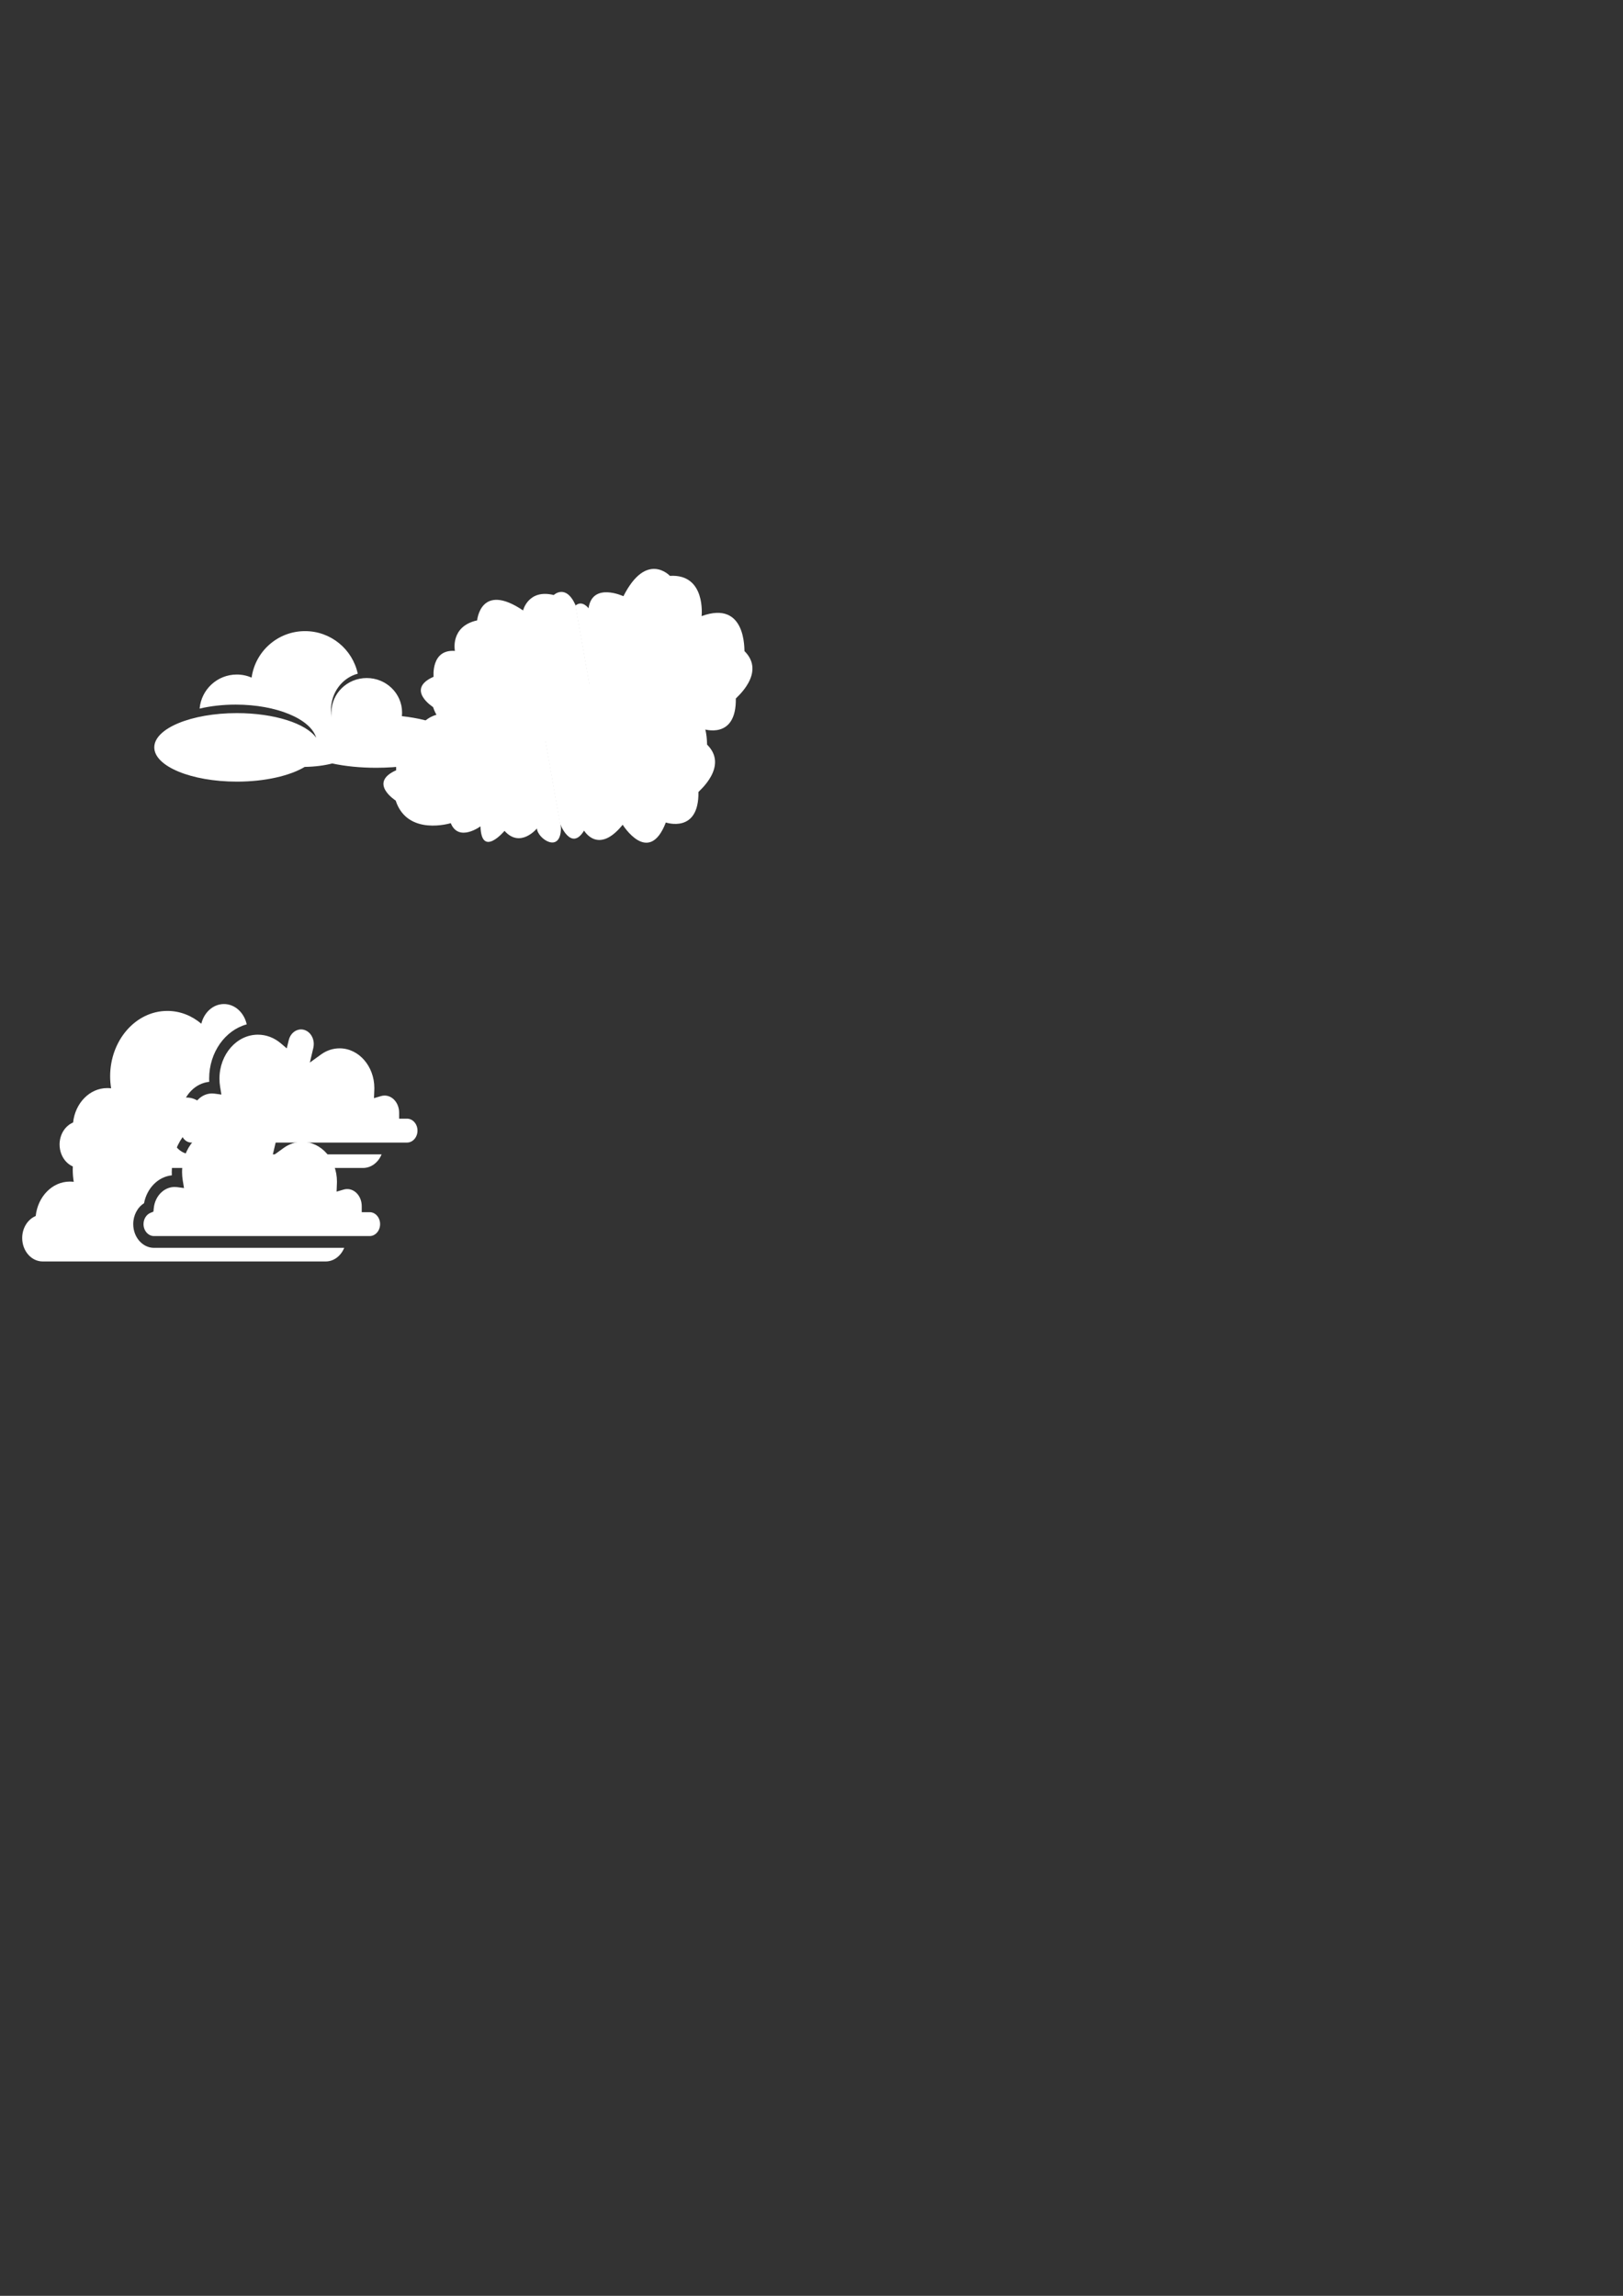 <?xml version="1.0" encoding="UTF-8" standalone="no"?>
<!-- Created with Inkscape (http://www.inkscape.org/) -->

<svg
   xmlns:dc="http://purl.org/dc/elements/1.1/"
   xmlns:cc="http://creativecommons.org/ns#"
   xmlns:rdf="http://www.w3.org/1999/02/22-rdf-syntax-ns#"
   xmlns:svg="http://www.w3.org/2000/svg"
   xmlns="http://www.w3.org/2000/svg"
   xmlns:sodipodi="http://sodipodi.sourceforge.net/DTD/sodipodi-0.dtd"
   xmlns:inkscape="http://www.inkscape.org/namespaces/inkscape"
   width="744.094"
   height="1052.362"
   id="svg4113"
   version="1.1"
   inkscape:version="0.48.4 r9939"
   sodipodi:docname="New document 9">
  <rect width="100%" height="100%" fill="#333333" stroke="none"/>
  <defs
     id="defs4115" />
  <sodipodi:namedview
     id="base"
     pagecolor="#ffffff"
     bordercolor="#666666"
     borderopacity="1.0"
     inkscape:pageopacity="0.0"
     inkscape:pageshadow="2"
     inkscape:zoom="0.35"
     inkscape:cx="375"
     inkscape:cy="520"
     inkscape:document-units="px"
     inkscape:current-layer="layer1"
     showgrid="false"
     inkscape:window-width="1366"
     inkscape:window-height="768"
     inkscape:window-x="0"
     inkscape:window-y="0"
     inkscape:window-maximized="0" />
  <g
     inkscape:label="Layer 1"
     inkscape:groupmode="layer"
     id="layer1">
    <path
       id="path9141"
       d="m -139.677,337.721 c 0.035,-0.148 0.085,-0.297 0.101,-0.452 0.418,-4.224 -7.634,-8.476 -17.986,-9.5 -3.719,-0.37 -7.221,-0.264 -10.204,0.211 -2.881,-5.613 -9.885,-9.583 -18.087,-9.583 -8.056,0 -14.967,3.824 -17.941,9.276 -4.122,-2.253 -9.412,-3.89 -15.306,-4.473 -13.339,-1.32 -24.808,3.174 -26.566,10.158 -23.017,0.384 -39.785,5.336 -40.544,13 -0.329,3.329 2.416,6.746 7.453,9.95 -0.742,0.659 -1.18,1.393 -1.258,2.192 -0.423,4.284 9.6,8.781 22.389,10.045 5.505,0.546 10.619,0.398 14.7,-0.282 0.814,0.148 1.637,0.289 2.466,0.428 3.015,3.734 11.861,7.078 22.58,8.137 13.002,1.287 23.97,-1.255 25.279,-5.711 2.723,3.621 8.044,6.4 14.396,7.026 9.638,0.955 17.953,-3.384 18.577,-9.688 0.138,-1.393 -0.131,-2.764 -0.709,-4.068 19.885,0.138 35.088,-4.836 35.842,-12.465 0.498,-5.056 -5.444,-10.204 -15.182,-14.2 z"
       inkscape:connector-curvature="0"
       style="fill:#ffffff" />
    <path
       id="path9720"
       d="m 257.191,379.46 -10.482,-59.242 c -4.462,-9.946 -9.973,-4.607 -9.973,-4.607 -11.698,-2.883 -14.068,7.061 -14.068,7.061 -19.486,-13.166 -21.052,4.555 -21.052,4.555 -12.524,2.771 -10.2,13.998 -10.2,13.998 -11.031,-0.82 -9.767,11.841 -9.767,11.841 -13.019,5.767 -0.245,13.897 -0.245,13.897 5.398,16.502 25.257,10.357 25.257,10.357 3.6,8.885 13.621,1.464 13.621,1.464 0.443,14.713 11.029,2.07 11.029,2.07 7.265,8.169 14.857,-1.108 14.857,-1.108 0.273,4.73 10.924,11.886 11.023,-0.287 z"
       inkscape:connector-curvature="0"
       style="fill:#ffffff" />
    <path
       id="path9722"
       d="m 246.616,320.509 10.072,56.927 c 0,0 5.043,13.222 11.093,3.293 0,0 6.448,11.271 17.695,-2.681 0,0 11.954,19.195 19.787,-1.029 0,0 15.254,5.23 14.944,-13.975 -0.003,-0.236 14.074,-11.721 3.968,-21.724 -0.157,-0.154 1.029,-23.607 -19.656,-16.043 0,0 2.115,-19.443 -14.527,-18.452 0,0 -10.735,-11.563 -21.324,9.33 0,0 -14.237,-6.642 -15.988,5.531 -0.002,0.003 -2.859,-3.996 -6.065,-1.177 z"
       inkscape:connector-curvature="0"
       style="fill:#ffffff" />
    <path
       id="path9771"
       d="m 70.601,571.991 c -5.255,0 -9.519,-4.884 -9.519,-10.888 0,-4.011 1.941,-7.669 4.949,-9.554 1.337,-6.973 6.521,-12.171 12.751,-12.798 -0.024,-0.497 -0.035,-0.975 -0.035,-1.467 0,-12.076 7.375,-22.212 17.225,-24.876 -1.171,-5.35 -5.399,-9.318 -10.431,-9.318 -4.961,0 -9.128,3.825 -10.384,9.022 -4.356,-3.682 -9.732,-5.866 -15.58,-5.866 -14.48,0 -26.225,13.427 -26.225,30.006 0,1.859 0.166,3.695 0.45,5.47 -0.592,-0.071 -1.207,-0.101 -1.822,-0.101 -8.028,0 -14.657,6.885 -15.616,15.776 -3.611,1.503 -6.19,5.448 -6.19,10.086 0,5.933 4.214,10.749 9.388,10.749 H 149.31 c 3.766,0 7.008,-2.569 8.501,-6.242 H 70.601 z"
       clip-rule="evenodd"
       inkscape:connector-curvature="0"
       style="fill:#ffffff;fill-rule:evenodd" />
    <path
       id="path9773"
       d="m 169.471,555.645 h -3.624 v -2.711 c 0,-4.451 -3.006,-7.897 -6.689,-7.897 -0.58,0 -1.161,0.096 -1.728,0.274 l -3.114,0.921 0.142,-3.668 c 0.012,-0.309 0.024,-0.627 0.024,-0.942 0,-10.046 -7.15,-18.227 -15.935,-18.227 -3.019,0 -5.955,0.97 -8.501,2.806 l -5.139,3.724 1.599,-6.721 c 0.128,-0.58 0.201,-1.183 0.201,-1.794 0,-3.688 -2.618,-6.684 -5.837,-6.684 -2.617,0 -4.938,2.011 -5.624,4.885 l -0.923,3.8 -2.76,-2.34 c -3.053,-2.569 -6.677,-3.935 -10.477,-3.935 -9.708,0 -17.617,9.04 -17.617,20.144 0,1.254 0.106,2.498 0.296,3.695 l 0.593,3.611 -3.198,-0.433 c -0.355,-0.042 -0.734,-0.066 -1.099,-0.066 -4.855,0 -8.976,4.143 -9.554,9.661 l -0.177,1.648 -1.373,0.568 c -1.881,0.776 -3.161,2.843 -3.161,5.151 0,3.017 2.154,5.48 4.807,5.48 h 98.871 c 2.64,0 4.784,-2.463 4.784,-5.48 0,-3.017 -2.147,-5.47 -4.787,-5.47 z"
       clip-rule="evenodd"
       inkscape:connector-curvature="0"
       style="fill:#ffffff;fill-rule:evenodd" />
    <path
       style="fill:#ffffff"
       inkscape:connector-curvature="0"
       d="m 935.504,438.533 c 0,-0.001 0,0 0,0 0.03,-0.267 0.049,-0.536 0.066,-0.806 0,-0.01 0,-0.013 0,-0.019 0.016,-0.277 0.024,-0.557 0.024,-0.837 0,-8.732 -7.254,-15.81 -16.201,-15.81 -8.946,0 -16.201,7.078 -16.201,15.81 0,0.23 0.014,0.459 0.017,0.684 0.014,0.099 0.014,0.196 0.02,0.294 0,0.109 0.016,0.217 0.027,0.327 0.024,0.284 0.053,0.566 0.09,0.844 0,0.01 0,0.013 0,0.019 -0.214,-1.107 -0.327,-2.254 -0.327,-3.428 0,-7.969 5.212,-14.663 12.256,-16.543 -2.394,-11.152 -12.302,-19.512 -24.169,-19.512 -12.498,0 -22.822,9.269 -24.489,21.307 -2.084,-0.903 -4.381,-1.406 -6.798,-1.406 -8.945,0 -16.281,6.865 -17.04,15.613 4.979,-1.167 10.592,-1.825 16.526,-1.825 18.825,0 34.387,6.608 36.911,15.196 -4.592,-6.528 -19.128,-11.296 -36.352,-11.296 -20.912,0 -37.868,7.031 -37.868,15.701 0,8.671 16.956,15.704 37.867,15.704 12.883,0 24.259,-2.67 31.1,-6.747 4.727,-0.08 9.073,-0.656 12.616,-1.584 5.787,1.253 12.707,1.981 20.144,1.981 20.327,0 36.802,-5.441 36.802,-12.15 0,-5.354 -10.478,-9.893 -25.023,-11.515 z"
       id="path10617" />
    <path
       id="path9141-8"
       d="m -122.535,294.864 c 0.035,-0.148 0.085,-0.297 0.101,-0.452 0.418,-4.224 -7.634,-8.476 -17.986,-9.5 -3.719,-0.37 -7.221,-0.264 -10.204,0.211 -2.881,-5.613 -9.885,-9.583 -18.087,-9.583 -8.056,0 -14.967,3.824 -17.941,9.276 -4.122,-2.253 -9.412,-3.89 -15.306,-4.473 -13.339,-1.32 -24.808,3.174 -26.566,10.158 -23.017,0.384 -39.785,5.336 -40.544,13 -0.329,3.329 2.416,6.746 7.453,9.95 -0.742,0.659 -1.181,1.393 -1.258,2.192 -0.423,4.284 9.6,8.781 22.389,10.045 5.505,0.546 10.619,0.398 14.7,-0.282 0.814,0.148 1.637,0.289 2.466,0.428 3.015,3.734 11.861,7.078 22.58,8.137 13.002,1.287 23.97,-1.255 25.279,-5.711 2.723,3.621 8.044,6.4 14.396,7.026 9.638,0.955 17.953,-3.384 18.577,-9.688 0.138,-1.393 -0.131,-2.764 -0.709,-4.068 19.885,0.138 35.089,-4.836 35.842,-12.465 0.498,-5.056 -5.444,-10.204 -15.182,-14.2 z"
       inkscape:connector-curvature="0"
       style="fill:#ffffff" />
    <path
       id="path9720-4"
       d="m 274.334,336.602 -10.482,-59.242 c -4.462,-9.946 -9.973,-4.607 -9.973,-4.607 -11.698,-2.883 -14.068,7.061 -14.068,7.061 -19.486,-13.166 -21.052,4.555 -21.052,4.555 -12.524,2.771 -10.2,13.998 -10.2,13.998 -11.031,-0.82 -9.767,11.841 -9.767,11.841 -13.019,5.767 -0.245,13.897 -0.245,13.897 5.398,16.502 25.257,10.357 25.257,10.357 3.6,8.885 13.621,1.464 13.621,1.464 0.444,14.713 11.029,2.07 11.029,2.07 7.265,8.169 14.857,-1.108 14.857,-1.108 0.273,4.73 10.924,11.886 11.023,-0.287 z"
       inkscape:connector-curvature="0"
       style="fill:#ffffff" />
    <path
       id="path9722-9"
       d="m 263.759,277.651 10.072,56.927 c 0,0 5.043,13.222 11.093,3.293 0,0 6.448,11.271 17.695,-2.681 0,0 11.954,19.195 19.788,-1.029 0,0 15.254,5.23 14.944,-13.975 0,-0.236 14.074,-11.721 3.969,-21.724 -0.157,-0.154 1.029,-23.607 -19.656,-16.043 0,0 2.115,-19.443 -14.527,-18.452 0,0 -10.735,-11.563 -21.324,9.33 0,0 -14.237,-6.642 -15.988,5.531 0,0.003 -2.859,-3.996 -6.066,-1.177 z"
       inkscape:connector-curvature="0"
       style="fill:#ffffff" />
    <path
       id="path9771-5"
       d="m 87.743,529.134 c -5.255,0 -9.519,-4.884 -9.519,-10.888 0,-4.011 1.941,-7.669 4.949,-9.554 1.337,-6.973 6.521,-12.171 12.751,-12.798 -0.024,-0.497 -0.035,-0.975 -0.035,-1.467 0,-12.076 7.375,-22.212 17.225,-24.876 -1.171,-5.35 -5.399,-9.318 -10.431,-9.318 -4.961,0 -9.128,3.825 -10.384,9.022 -4.356,-3.682 -9.732,-5.866 -15.58,-5.866 -14.48,0 -26.225,13.427 -26.225,30.006 0,1.859 0.166,3.695 0.45,5.47 -0.592,-0.071 -1.207,-0.101 -1.822,-0.101 -8.028,0 -14.657,6.885 -15.616,15.776 -3.611,1.503 -6.19,5.448 -6.19,10.086 0,5.933 4.214,10.749 9.388,10.749 H 166.453 c 3.766,0 7.008,-2.569 8.501,-6.242 H 87.744 z"
       clip-rule="evenodd"
       inkscape:connector-curvature="0"
       style="fill:#ffffff;fill-rule:evenodd" />
    <path
       id="path9773-5"
       d="m 186.614,512.788 h -3.624 v -2.711 c 0,-4.451 -3.006,-7.897 -6.689,-7.897 -0.58,0 -1.161,0.096 -1.728,0.274 l -3.114,0.921 0.142,-3.668 c 0.012,-0.309 0.024,-0.627 0.024,-0.942 0,-10.046 -7.15,-18.227 -15.935,-18.227 -3.019,0 -5.955,0.97 -8.501,2.806 l -5.139,3.724 1.599,-6.721 c 0.129,-0.58 0.201,-1.183 0.201,-1.794 0,-3.688 -2.618,-6.684 -5.837,-6.684 -2.617,0 -4.938,2.011 -5.624,4.885 l -0.923,3.8 -2.76,-2.34 c -3.053,-2.569 -6.677,-3.935 -10.477,-3.935 -9.708,0 -17.617,9.04 -17.617,20.144 0,1.254 0.106,2.498 0.296,3.695 l 0.593,3.611 -3.198,-0.433 c -0.355,-0.042 -0.734,-0.066 -1.099,-0.066 -4.855,0 -8.976,4.143 -9.554,9.661 l -0.177,1.648 -1.373,0.568 c -1.881,0.776 -3.161,2.843 -3.161,5.151 0,3.017 2.154,5.48 4.808,5.48 h 98.871 c 2.64,0 4.784,-2.463 4.784,-5.48 0,-3.017 -2.147,-5.47 -4.787,-5.47 z"
       clip-rule="evenodd"
       inkscape:connector-curvature="0"
       style="fill:#ffffff;fill-rule:evenodd" />
    <path
       style="fill:#ffffff"
       inkscape:connector-curvature="0"
       d="m 952.647,395.676 c 0,-0.001 0,0 0,0 0.03,-0.267 0.049,-0.536 0.066,-0.806 0,-0.01 0,-0.013 0,-0.019 0.016,-0.277 0.024,-0.557 0.024,-0.837 0,-8.732 -7.254,-15.81 -16.201,-15.81 -8.946,0 -16.201,7.078 -16.201,15.81 0,0.23 0.014,0.459 0.017,0.684 0.014,0.099 0.014,0.196 0.02,0.294 0,0.109 0.016,0.217 0.027,0.327 0.024,0.284 0.053,0.566 0.09,0.844 0,0.01 0,0.013 0,0.019 -0.214,-1.107 -0.327,-2.254 -0.327,-3.428 0,-7.969 5.212,-14.663 12.256,-16.543 -2.394,-11.152 -12.302,-19.512 -24.169,-19.512 -12.498,0 -22.822,9.269 -24.489,21.307 -2.084,-0.903 -4.381,-1.406 -6.798,-1.406 -8.945,0 -16.281,6.865 -17.04,15.613 4.979,-1.167 10.592,-1.825 16.526,-1.825 18.825,0 34.387,6.608 36.911,15.196 -4.592,-6.528 -19.128,-11.296 -36.352,-11.296 -20.912,0 -37.868,7.031 -37.868,15.701 0,8.671 16.956,15.704 37.867,15.704 12.883,0 24.259,-2.67 31.1,-6.747 4.727,-0.08 9.073,-0.656 12.616,-1.584 5.787,1.253 12.707,1.981 20.144,1.981 20.327,0 36.802,-5.441 36.802,-12.15 0,-5.354 -10.478,-9.893 -25.023,-11.515 z"
       id="path10617-5" />
    <path
       style="fill:#ffffff"
       inkscape:connector-curvature="0"
       d="m 184.246,328.273 c 0,-0.001 0,-0.003 0,-0.003 0.03,-0.267 0.049,-0.536 0.066,-0.806 0,-0.006 0,-0.013 0,-0.019 0.016,-0.277 0.024,-0.557 0.024,-0.837 0,-8.732 -7.254,-15.81 -16.201,-15.81 -8.946,0 -16.201,7.078 -16.201,15.81 0,0.23 0.014,0.459 0.017,0.684 0.014,0.099 0.014,0.196 0.02,0.294 0,0.109 0.016,0.217 0.027,0.327 0.024,0.284 0.053,0.566 0.09,0.844 0,0.007 0,0.013 0,0.019 -0.214,-1.107 -0.327,-2.254 -0.327,-3.428 0,-7.969 5.212,-14.663 12.256,-16.543 -2.394,-11.152 -12.302,-19.512 -24.169,-19.512 -12.498,0 -22.822,9.269 -24.489,21.307 -2.084,-0.903 -4.381,-1.406 -6.798,-1.406 -8.945,0 -16.281,6.865 -17.04,15.613 4.979,-1.167 10.592,-1.826 16.526,-1.826 18.825,0 34.387,6.608 36.911,15.196 -4.592,-6.528 -19.128,-11.296 -36.352,-11.296 -20.912,0 -37.868,7.031 -37.868,15.701 0,8.671 16.956,15.704 37.867,15.704 12.883,0 24.259,-2.67 31.1,-6.747 4.727,-0.08 9.073,-0.656 12.616,-1.584 5.787,1.253 12.707,1.981 20.144,1.981 20.327,0 36.802,-5.441 36.802,-12.15 0,-5.354 -10.478,-9.893 -25.023,-11.515 z"
       id="path10617-8" />
  </g>
</svg>
